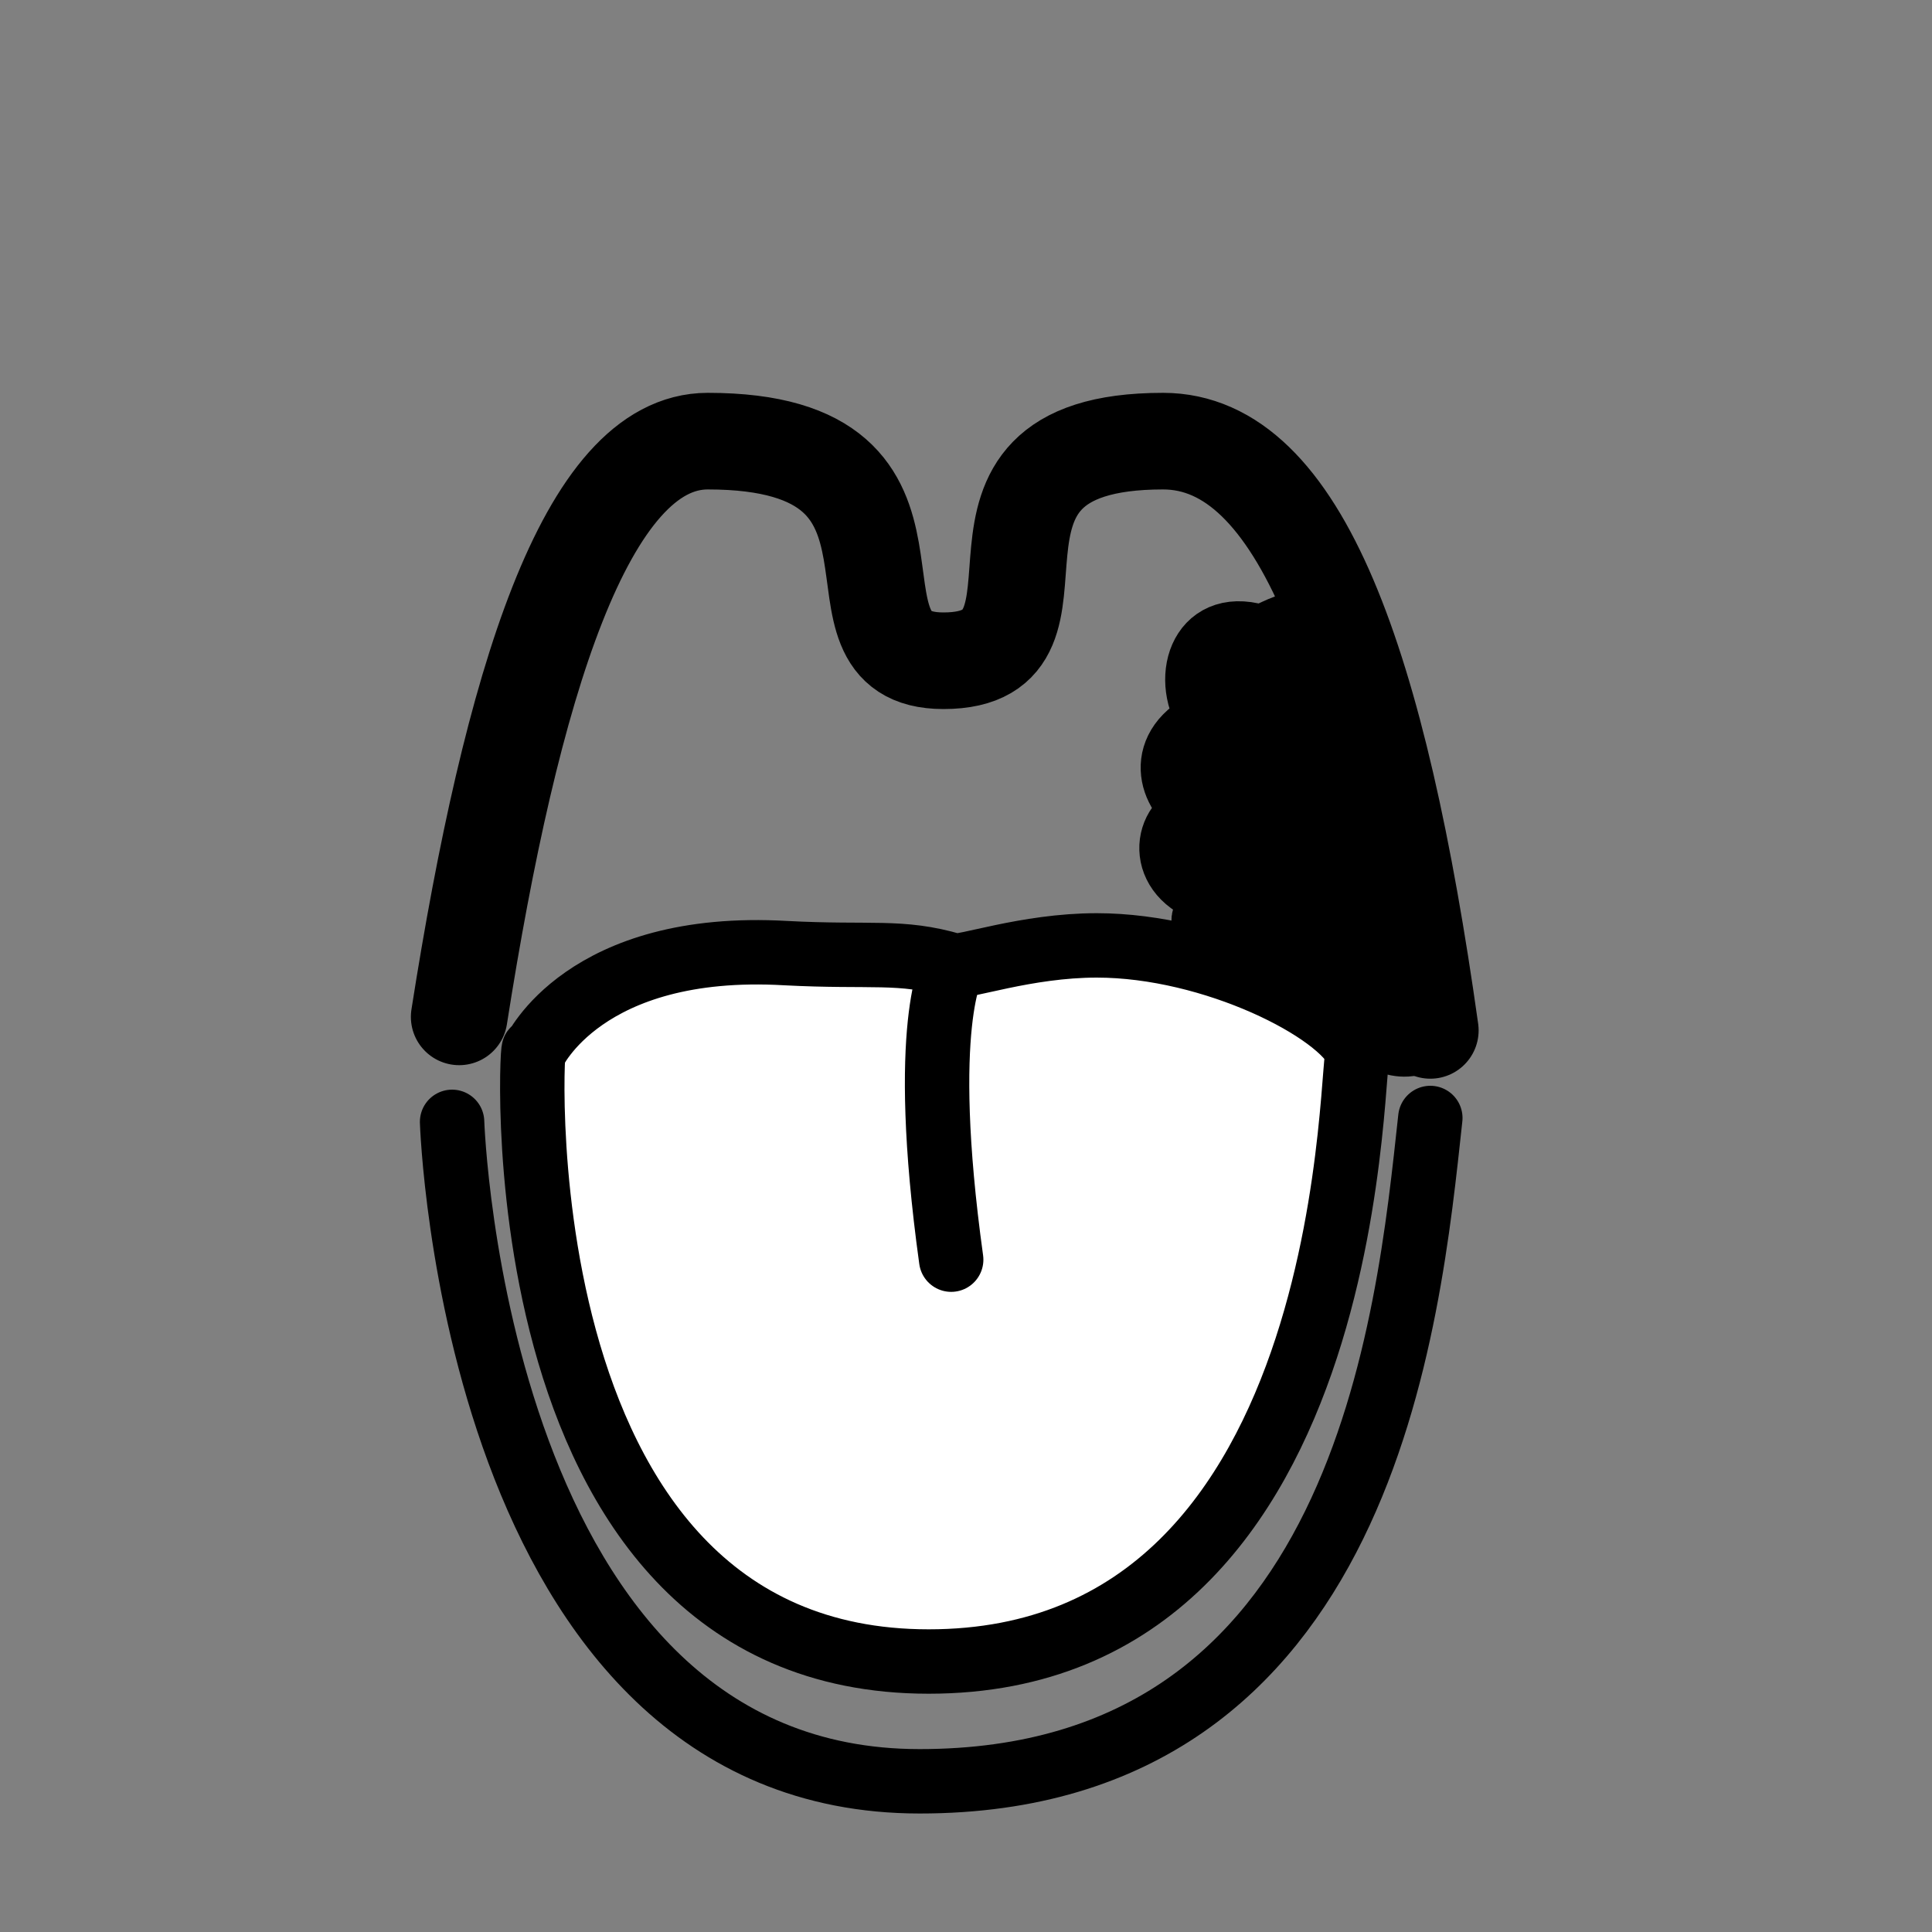 <?xml version="1.0" encoding="UTF-8"?>
<svg id="palatine_tonsil" data-name="palatine tonsil" xmlns="http://www.w3.org/2000/svg" viewBox="0 0 30 30">
  <rect x="0" y="0" width="30" height="30" fill="#808080" stroke="none"/>
  <defs>
    <style>
      .cls-1-palatine-tonsil, .cls-2-palatine-tonsil, .cls-3-palatine-tonsil, .cls-4-palatine-tonsil {
        stroke: currentColor;
        stroke-linecap: round;
        stroke-linejoin: round;
      }

      .cls-1-palatine-tonsil, .cls-3-palatine-tonsil, .cls-4-palatine-tonsil {
        stroke-width: 1px;
      }

      .cls-2-palatine-tonsil {
        stroke-width: 1.5px;
      }

      .cls-2-palatine-tonsil, .cls-3-palatine-tonsil {
        fill: none;
      }

      .cls-4-palatine-tonsil {
        fill: #fff;
      }
    </style>
  </defs>
  <g id="Layer_58" data-name="Layer 58">
    <path class="cls-1-palatine-tonsil" d="m22.34,15.89c-.7,1.02-1.78-.66-1.78-.68-1.61.3-1.74-.53-1.71-.75-.51-.25.4-.46-.04-.6-.85-.26-.74-1.11-.18-1.26-.46-.26-.71-1.02.17-1.41.09-.04-.1-.02,0,0-.44-.62-.17-1.57.72-1.31.24.07.69-.58,1.52.11.82,1.79,1.17,5.71,1.17,5.71"/>
    <path class="cls-4-palatine-tonsil" d="m21.09,16.34c-.27-.65-2.25-1.66-4.06-1.66-1.1,0-2.08.36-2.23.31-.82-.24-1.27-.12-2.6-.19-3.13-.18-3.91,1.54-3.91,1.54,0-.76-.76,9.46,6.13,9.46s6.52-9.83,6.68-9.46Z"/>
    <path class="cls-3-palatine-tonsil" d="m14.8,15s-.54.88-.03,4.56"/>
    <path class="cls-3-palatine-tonsil" d="m7.02,17.42s.33,10.24,7.26,10.24,7.59-7.18,7.93-10.3"/>
    <path class="cls-2-palatine-tonsil" d="m7.13,15.79c.81-5.16,1.97-8.94,3.86-8.94,4,0,1.55,3.41,3.66,3.41,2.37,0-.37-3.41,3.41-3.41,2.13,0,3.35,3.46,4.15,9.15"/>
  </g>
</svg>